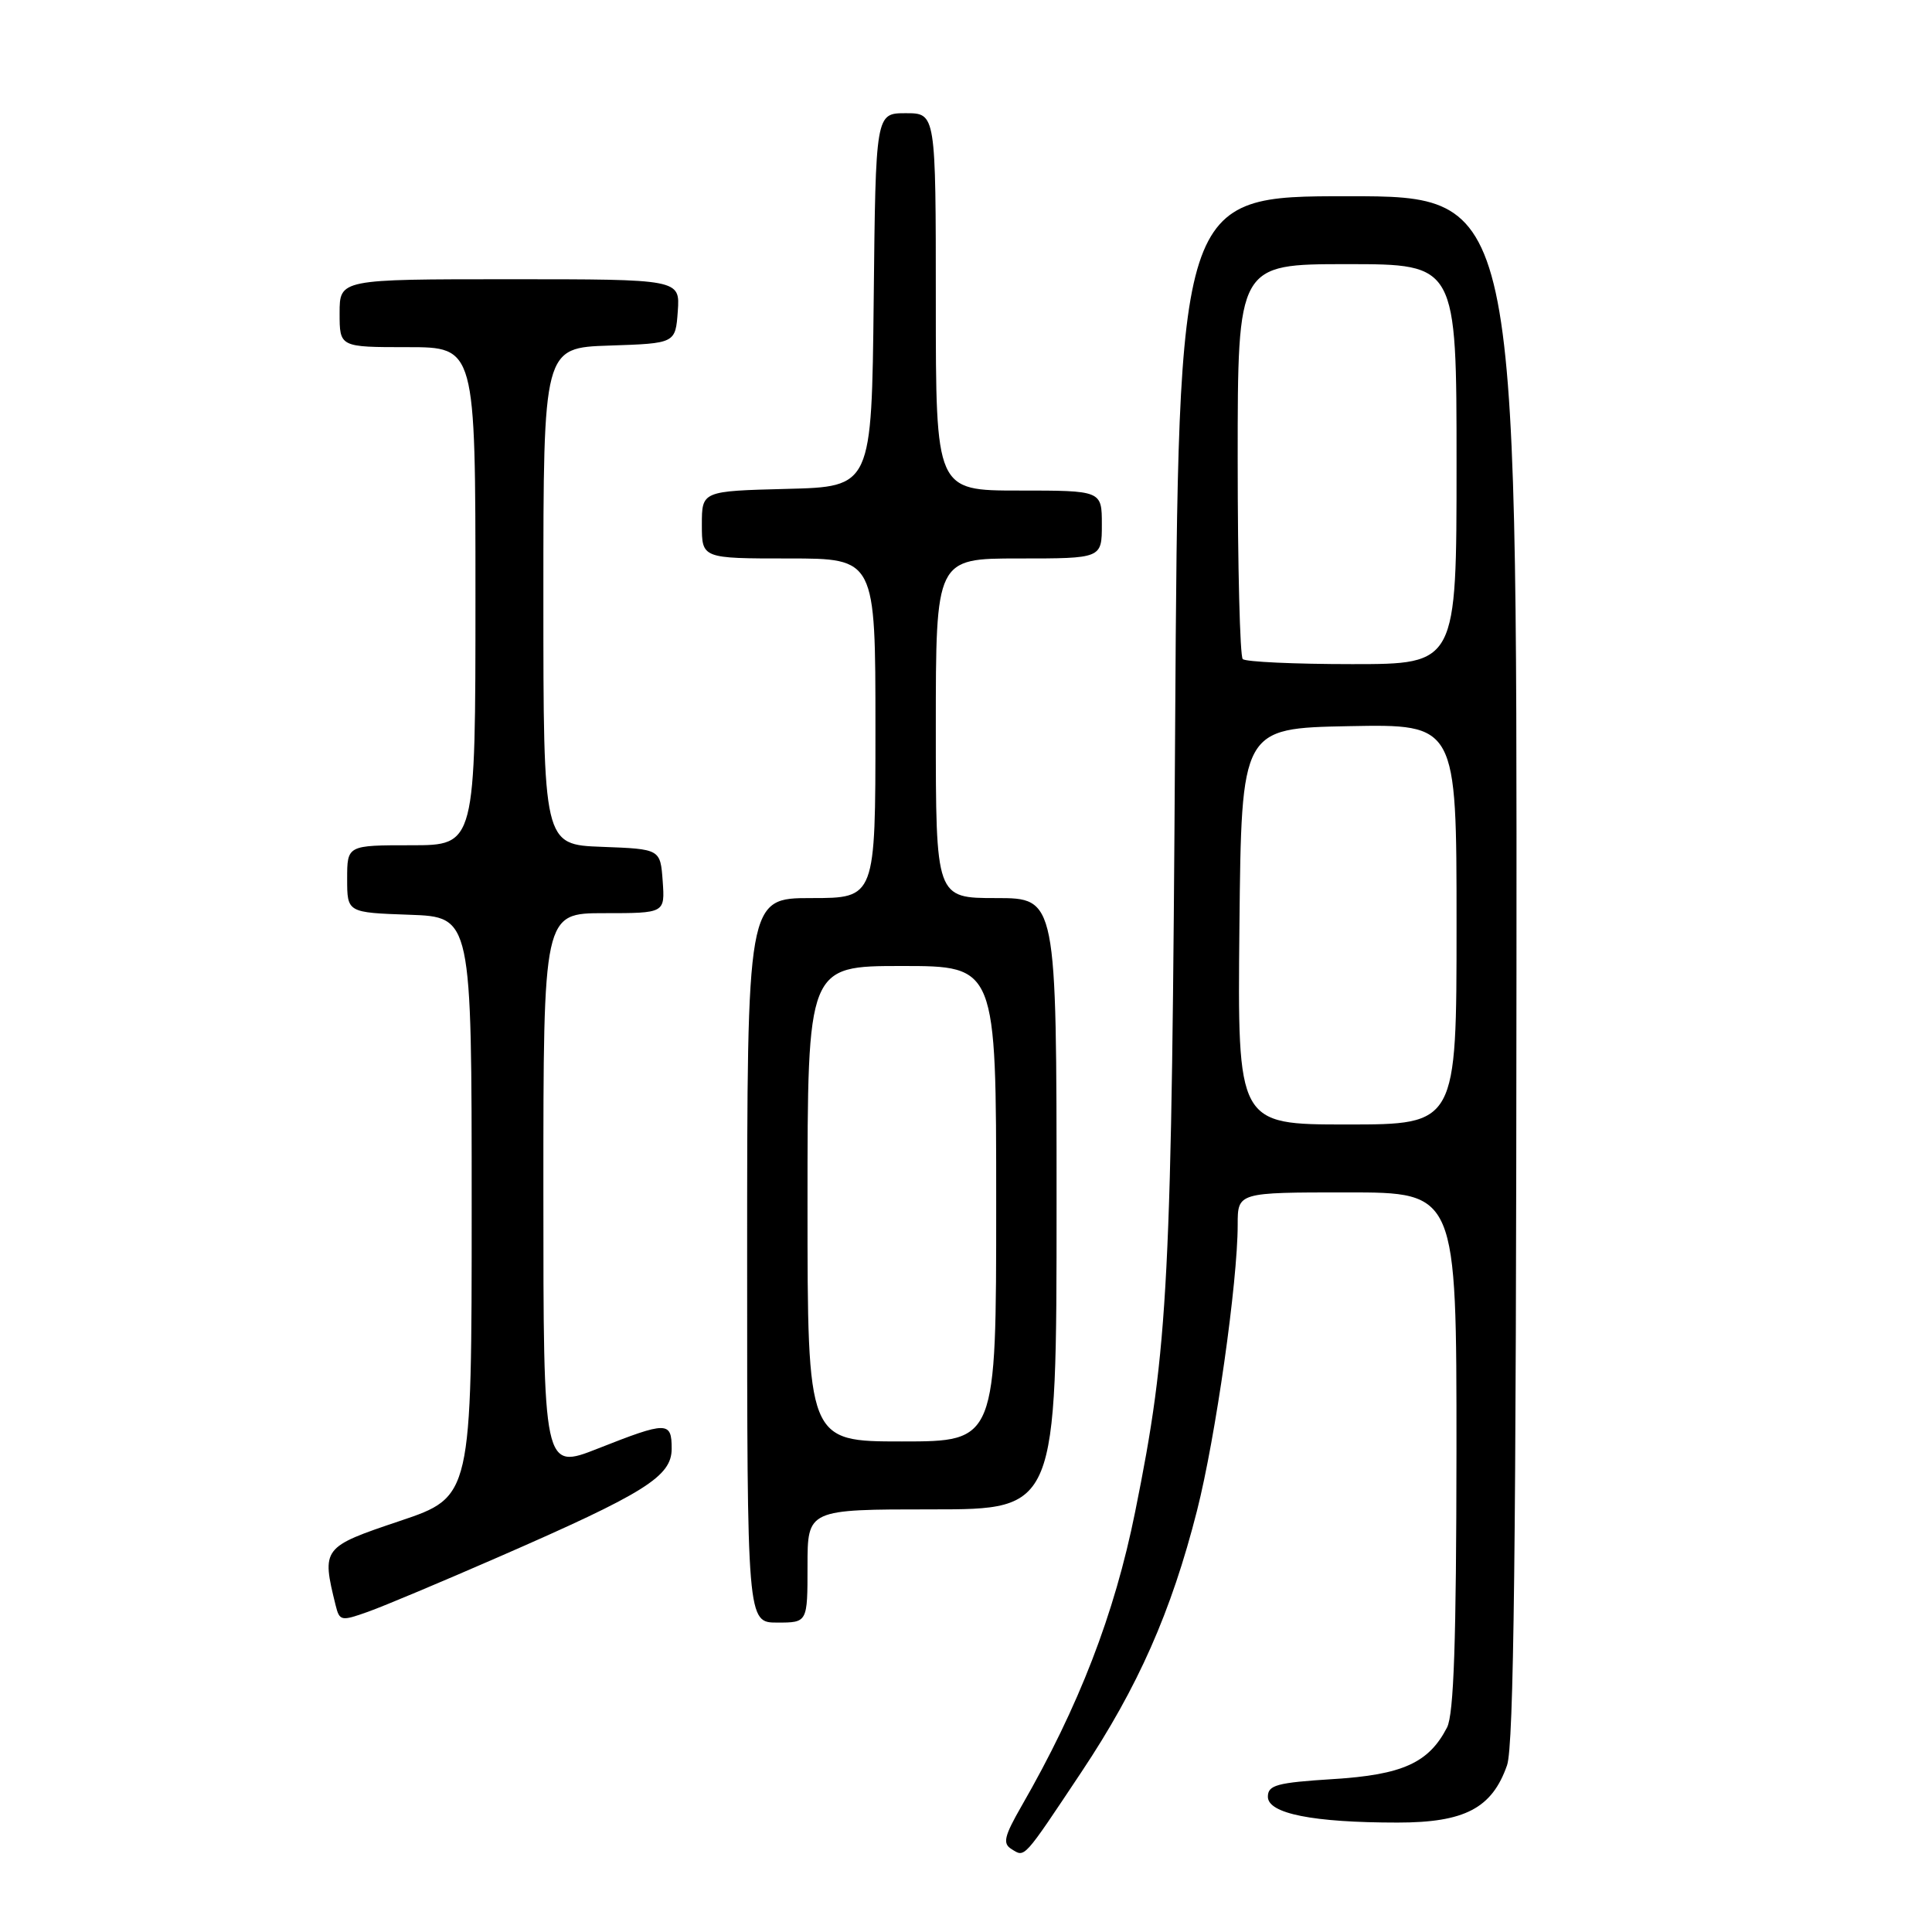 <?xml version="1.0" encoding="UTF-8" standalone="no"?>
<!DOCTYPE svg PUBLIC "-//W3C//DTD SVG 1.1//EN" "http://www.w3.org/Graphics/SVG/1.1/DTD/svg11.dtd" >
<svg xmlns="http://www.w3.org/2000/svg" xmlns:xlink="http://www.w3.org/1999/xlink" version="1.1" viewBox="0 0 256 256">
 <g >
 <path fill="currentColor"
d=" M 143.31 234.78 C 150.80 223.54 155.21 213.55 158.61 200.17 C 161.08 190.45 164.00 169.89 164.00 162.28 C 164.00 158.00 164.00 158.00 178.50 158.00 C 193.00 158.00 193.00 158.00 192.99 192.25 C 192.97 217.44 192.64 227.14 191.74 228.90 C 189.32 233.59 185.85 235.17 176.62 235.74 C 169.19 236.21 168.00 236.53 168.00 238.08 C 168.00 240.31 174.00 241.50 185.18 241.50 C 194.07 241.50 197.70 239.61 199.69 233.91 C 200.59 231.36 200.90 204.78 200.94 128.25 C 201.00 26.00 201.00 26.00 178.58 26.00 C 156.15 26.00 156.15 26.00 155.71 96.75 C 155.26 170.27 154.84 178.40 150.41 200.34 C 147.68 213.90 142.96 226.10 135.36 239.31 C 133.05 243.34 132.83 244.28 134.04 245.02 C 135.83 246.13 135.51 246.49 143.31 234.78 Z  M 66.11 206.29 C 85.48 197.84 89.00 195.64 89.00 191.96 C 89.00 188.32 88.40 188.32 79.25 191.93 C 72.00 194.79 72.00 194.79 72.00 157.89 C 72.00 121.00 72.00 121.00 80.06 121.00 C 88.11 121.00 88.11 121.00 87.81 116.75 C 87.50 112.50 87.50 112.50 79.75 112.21 C 72.00 111.92 72.00 111.92 72.00 79.00 C 72.00 46.08 72.00 46.08 80.75 45.79 C 89.50 45.50 89.50 45.50 89.81 41.25 C 90.11 37.00 90.11 37.00 67.56 37.00 C 45.00 37.00 45.00 37.00 45.00 41.50 C 45.00 46.00 45.00 46.00 54.00 46.00 C 63.00 46.00 63.00 46.00 63.00 79.00 C 63.00 112.00 63.00 112.00 54.50 112.00 C 46.00 112.00 46.00 112.00 46.00 116.46 C 46.00 120.92 46.00 120.92 54.25 121.21 C 62.50 121.50 62.50 121.50 62.50 159.92 C 62.50 198.33 62.50 198.33 53.00 201.53 C 42.70 204.99 42.60 205.12 44.47 212.70 C 44.99 214.80 45.20 214.84 48.76 213.57 C 50.82 212.84 58.62 209.56 66.11 206.29 Z  M 107.00 207.50 C 107.00 200.00 107.00 200.00 123.50 200.00 C 140.00 200.00 140.00 200.00 140.00 159.50 C 140.00 119.00 140.00 119.00 132.00 119.00 C 124.00 119.00 124.00 119.00 124.00 96.50 C 124.00 74.00 124.00 74.00 135.00 74.00 C 146.00 74.00 146.00 74.00 146.00 69.50 C 146.00 65.00 146.00 65.00 135.00 65.00 C 124.00 65.00 124.00 65.00 124.00 40.00 C 124.00 15.00 124.00 15.00 120.02 15.00 C 116.03 15.00 116.03 15.00 115.77 39.75 C 115.50 64.50 115.50 64.50 104.25 64.78 C 93.00 65.07 93.00 65.07 93.00 69.53 C 93.00 74.00 93.00 74.00 104.50 74.00 C 116.00 74.00 116.00 74.00 116.00 96.50 C 116.00 119.00 116.00 119.00 107.50 119.00 C 99.00 119.00 99.00 119.00 99.00 167.00 C 99.00 215.00 99.00 215.00 103.00 215.00 C 107.00 215.00 107.00 215.00 107.00 207.50 Z  M 164.23 122.75 C 164.50 96.50 164.50 96.50 178.75 96.22 C 193.00 95.95 193.00 95.95 193.00 122.47 C 193.00 149.00 193.00 149.00 178.48 149.00 C 163.97 149.00 163.97 149.00 164.23 122.75 Z  M 164.67 87.33 C 164.30 86.97 164.00 75.04 164.00 60.83 C 164.00 35.00 164.00 35.00 178.50 35.00 C 193.00 35.00 193.00 35.00 193.00 61.50 C 193.00 88.00 193.00 88.00 179.17 88.00 C 171.56 88.00 165.03 87.70 164.67 87.33 Z  M 107.00 159.50 C 107.00 128.00 107.00 128.00 119.50 128.00 C 132.00 128.00 132.00 128.00 132.00 159.50 C 132.00 191.00 132.00 191.00 119.50 191.00 C 107.00 191.00 107.00 191.00 107.00 159.50 Z "/>
</g>
</svg>
